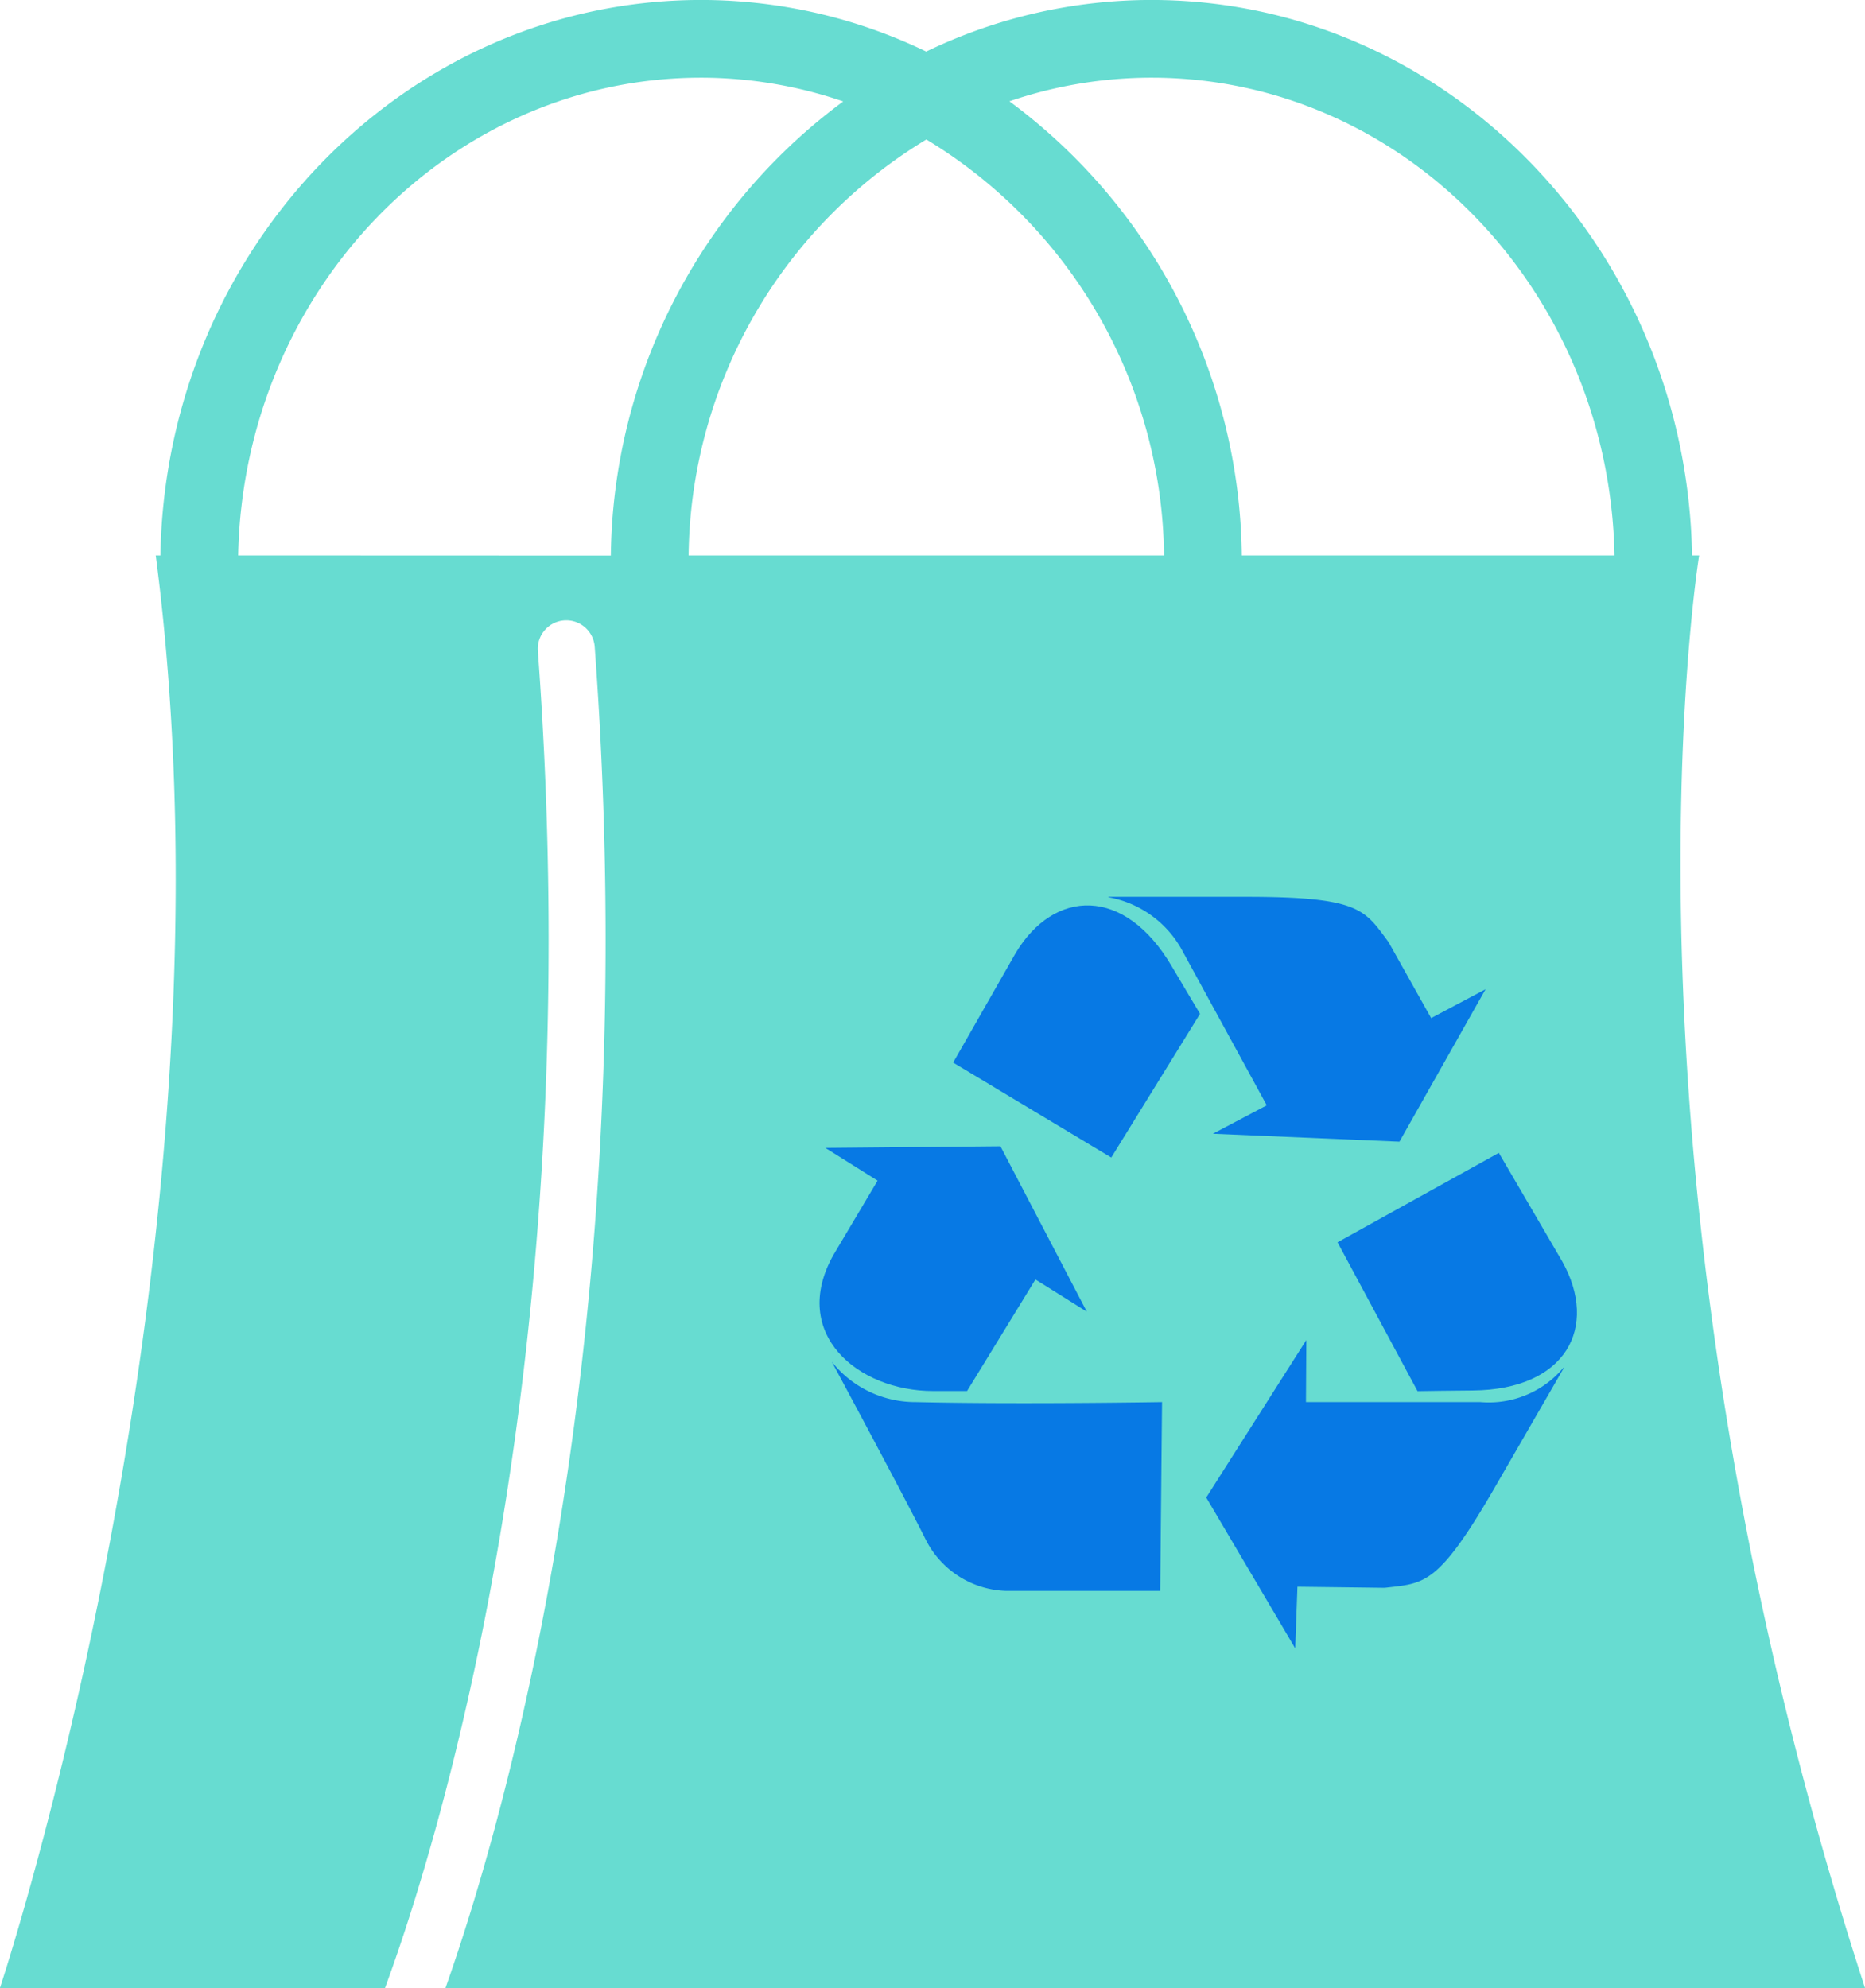 <svg id="Group_37" data-name="Group 37" xmlns="http://www.w3.org/2000/svg" width="54.988" height="58.62" viewBox="0 0 54.988 58.62">
  <path id="Path_24" data-name="Path 24" d="M292.6,319.56c-7.855-24.159-4.891-42.242-4.891-42.242H287.5c-.155-9.058-7.243-16.378-15.939-16.378a15.266,15.266,0,0,0-6.641,1.521,15.268,15.268,0,0,0-6.641-1.521c-8.7,0-15.785,7.32-15.939,16.378h-.137c2.668,20.454-4.595,42.242-4.595,42.242h11.354c1.5-4.073,6.058-18.449,4.507-39.426a.84.84,0,0,1,1.676-.124c1.505,20.36-2.671,34.653-4.4,39.55Zm-21.035-56.328c7.434,0,13.5,6.292,13.648,14.086H274.224a16.885,16.885,0,0,0-6.851-13.39A12.969,12.969,0,0,1,271.564,263.232Zm.368,14.086H257.914a14.518,14.518,0,0,1,7.01-12.264A14.518,14.518,0,0,1,271.932,277.319Zm-27.3,0c.153-7.794,6.214-14.086,13.648-14.086a12.969,12.969,0,0,1,4.191.7,16.885,16.885,0,0,0-6.851,13.39Z" transform="translate(-237.611 -260.941)" fill="#67dcd1"/>
  <g id="Group_36" data-name="Group 36" transform="translate(24.163 26.443)">
    <g id="Group_28" data-name="Group 28" transform="translate(3.94 0.253)">
      <g id="Group_27" data-name="Group 27">
        <path id="Path_25" data-name="Path 25" d="M320.956,343.119l-4.662-2.8,1.84-3.224c1.135-1.9,3.213-1.986,4.606.386.2.343.833,1.4.833,1.4Z" transform="translate(-316.294 -335.684)" fill="#0779e4"/>
      </g>
    </g>
    <g id="Group_30" data-name="Group 30" transform="translate(15.273 7.55)">
      <g id="Group_29" data-name="Group 29">
        <path id="Path_26" data-name="Path 26" d="M348.024,358.75l4.756-2.637,1.872,3.206c1.077,1.932.114,3.775-2.637,3.8-.4,0-1.632.02-1.632.02Z" transform="translate(-348.024 -356.113)" fill="#0779e4"/>
      </g>
    </g>
    <g id="Group_31" data-name="Group 31" transform="translate(8.499)">
      <path id="Path_27" data-name="Path 27" d="M332.157,341.961l5.5.234,2.54-4.495-1.605.851-1.258-2.244c-.707-.948-.826-1.332-4.2-1.332h-4.069l.025.014a3.1,3.1,0,0,1,2.189,1.618l2.466,4.516Z" transform="translate(-329.058 -334.975)" fill="#0779e4"/>
    </g>
    <g id="Group_32" data-name="Group 32" transform="translate(11.402 13.068)">
      <path id="Path_28" data-name="Path 28" d="M340.137,371.561l-2.951,4.644,2.623,4.447.066-1.816,2.572.032c1.174-.137,1.567-.049,3.256-2.975l2.034-3.523-.025.015a2.875,2.875,0,0,1-2.442,1.006h-5.144Z" transform="translate(-337.186 -371.561)" fill="#0779e4"/>
    </g>
    <g id="Group_34" data-name="Group 34" transform="translate(0 7.356)">
      <g id="Group_33" data-name="Group 33">
        <path id="Path_29" data-name="Path 29" d="M313.143,360.446l-2.546-4.877-5.163.048,1.54.965-1.314,2.211c-1.272,2.3.724,3.992,2.952,3.992h1l2.016-3.289Z" transform="translate(-305.262 -355.569)" fill="#0779e4"/>
      </g>
    </g>
    <g id="Group_35" data-name="Group 35" transform="translate(0.362 13.708)">
      <path id="Path_30" data-name="Path 30" d="M316.013,374.544l-.054,5.567h-4.568a2.749,2.749,0,0,1-2.333-1.487c-.654-1.314-2.783-5.27-2.783-5.27a3.143,3.143,0,0,0,2.481,1.19C311.707,374.615,316.013,374.544,316.013,374.544Z" transform="translate(-306.276 -373.354)" fill="#0779e4"/>
    </g>
  </g>
</svg>
